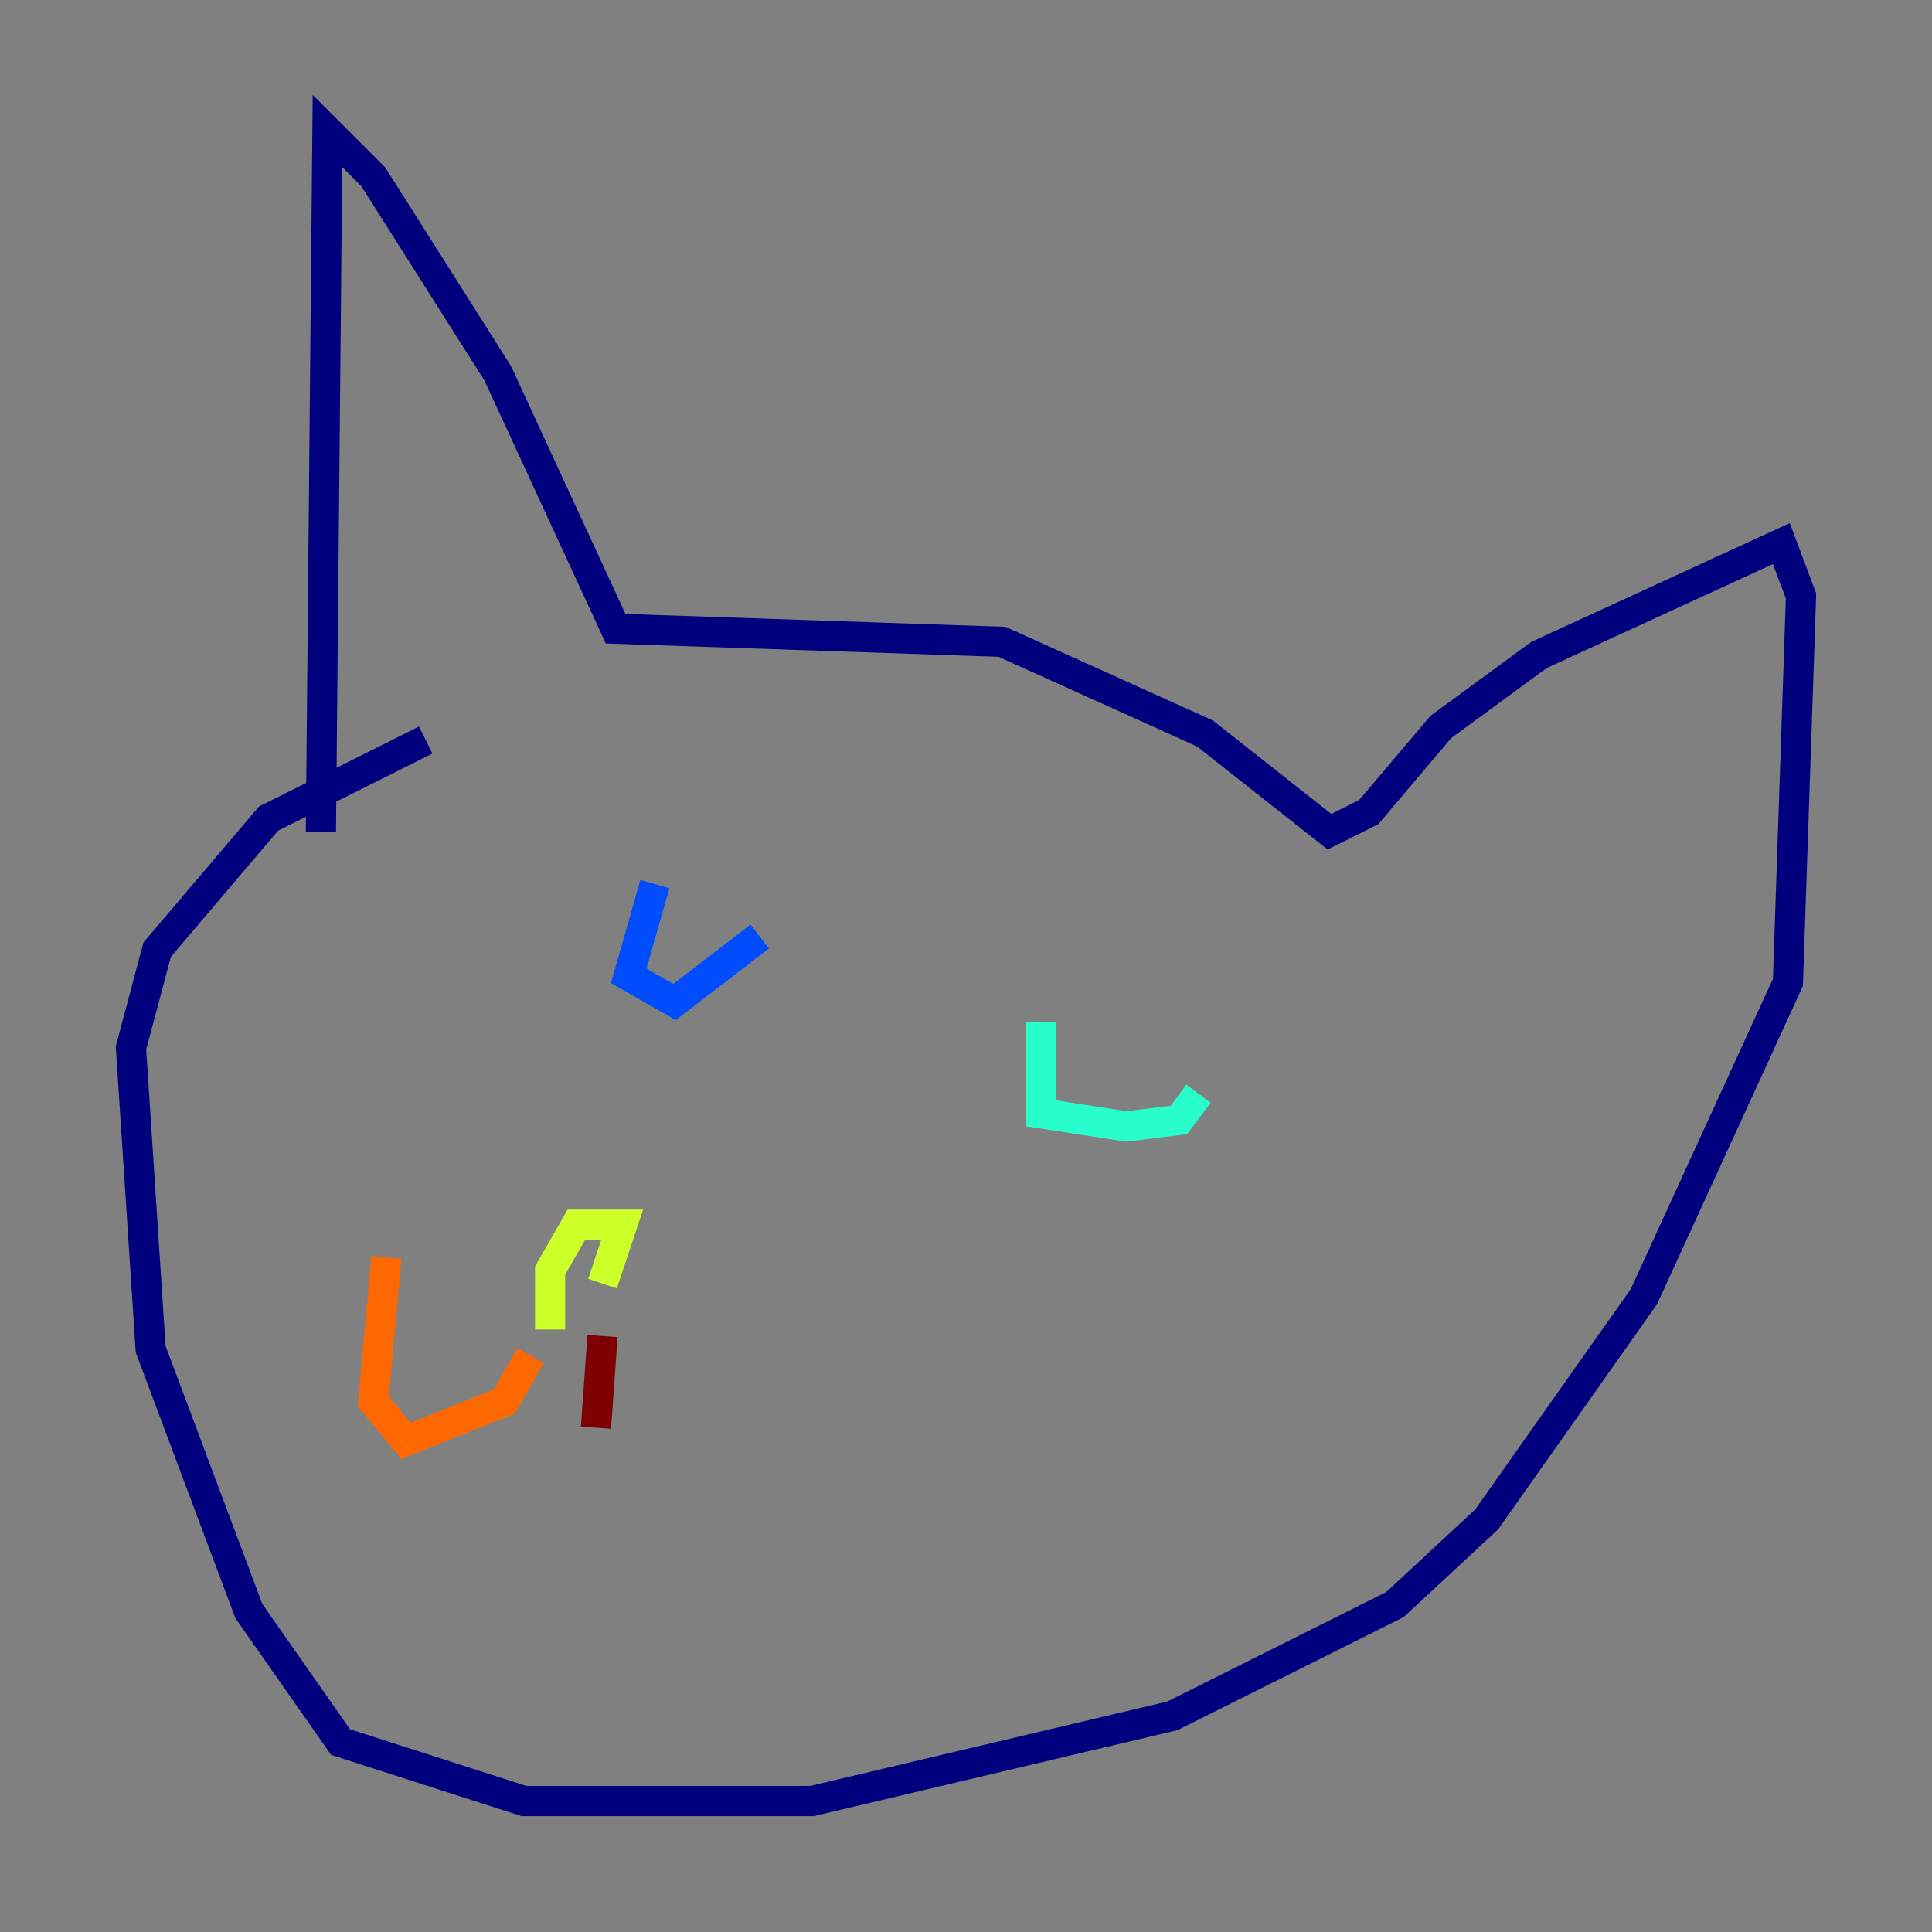 <?xml version="1.0" encoding="utf-8" ?>
<svg baseProfile="tiny" height="128" version="1.2" viewBox="0,0,128,128" width="128" xmlns="http://www.w3.org/2000/svg" xmlns:ev="http://www.w3.org/2001/xml-events" xmlns:xlink="http://www.w3.org/1999/xlink"><rect x="0" y="0" width="128" height="128" fill="#808080" stroke="none"/><defs /><polyline fill="none" points="21.261,55.105 21.695,8.678 24.732,11.715 32.976,24.732 40.786,41.654 66.386,42.522 79.837,48.597 88.081,55.105 90.685,53.803 95.458,48.163 101.966,43.39 118.02,36.014 119.322,39.485 118.454,65.085 108.909,85.912 98.495,100.664 92.42,106.305 77.668,113.681 53.803,119.322 34.712,119.322 22.563,115.417 16.488,106.739 9.98,89.383 8.678,69.424 10.414,62.915 17.79,54.237 28.203,49.031" stroke="#00007f" stroke-width="2" /><polyline fill="none" points="43.39,58.576 41.654,64.651 44.691,66.386 50.332,62.047" stroke="#004cff" stroke-width="2" /><polyline fill="none" points="68.99,67.688 68.99,73.763 74.63,74.63 78.102,74.197 79.403,72.461" stroke="#29ffcd" stroke-width="2" /><polyline fill="none" points="36.447,88.081 36.447,84.176 38.183,81.139 41.22,81.139 39.919,85.044" stroke="#cdff29" stroke-width="2" /><polyline fill="none" points="35.146,89.817 33.41,92.854 26.902,95.458 24.732,92.854 25.6,83.308" stroke="#ff6700" stroke-width="2" /><polyline fill="none" points="39.919,88.515 39.485,94.59" stroke="#7f0000" stroke-width="2" /></svg>
